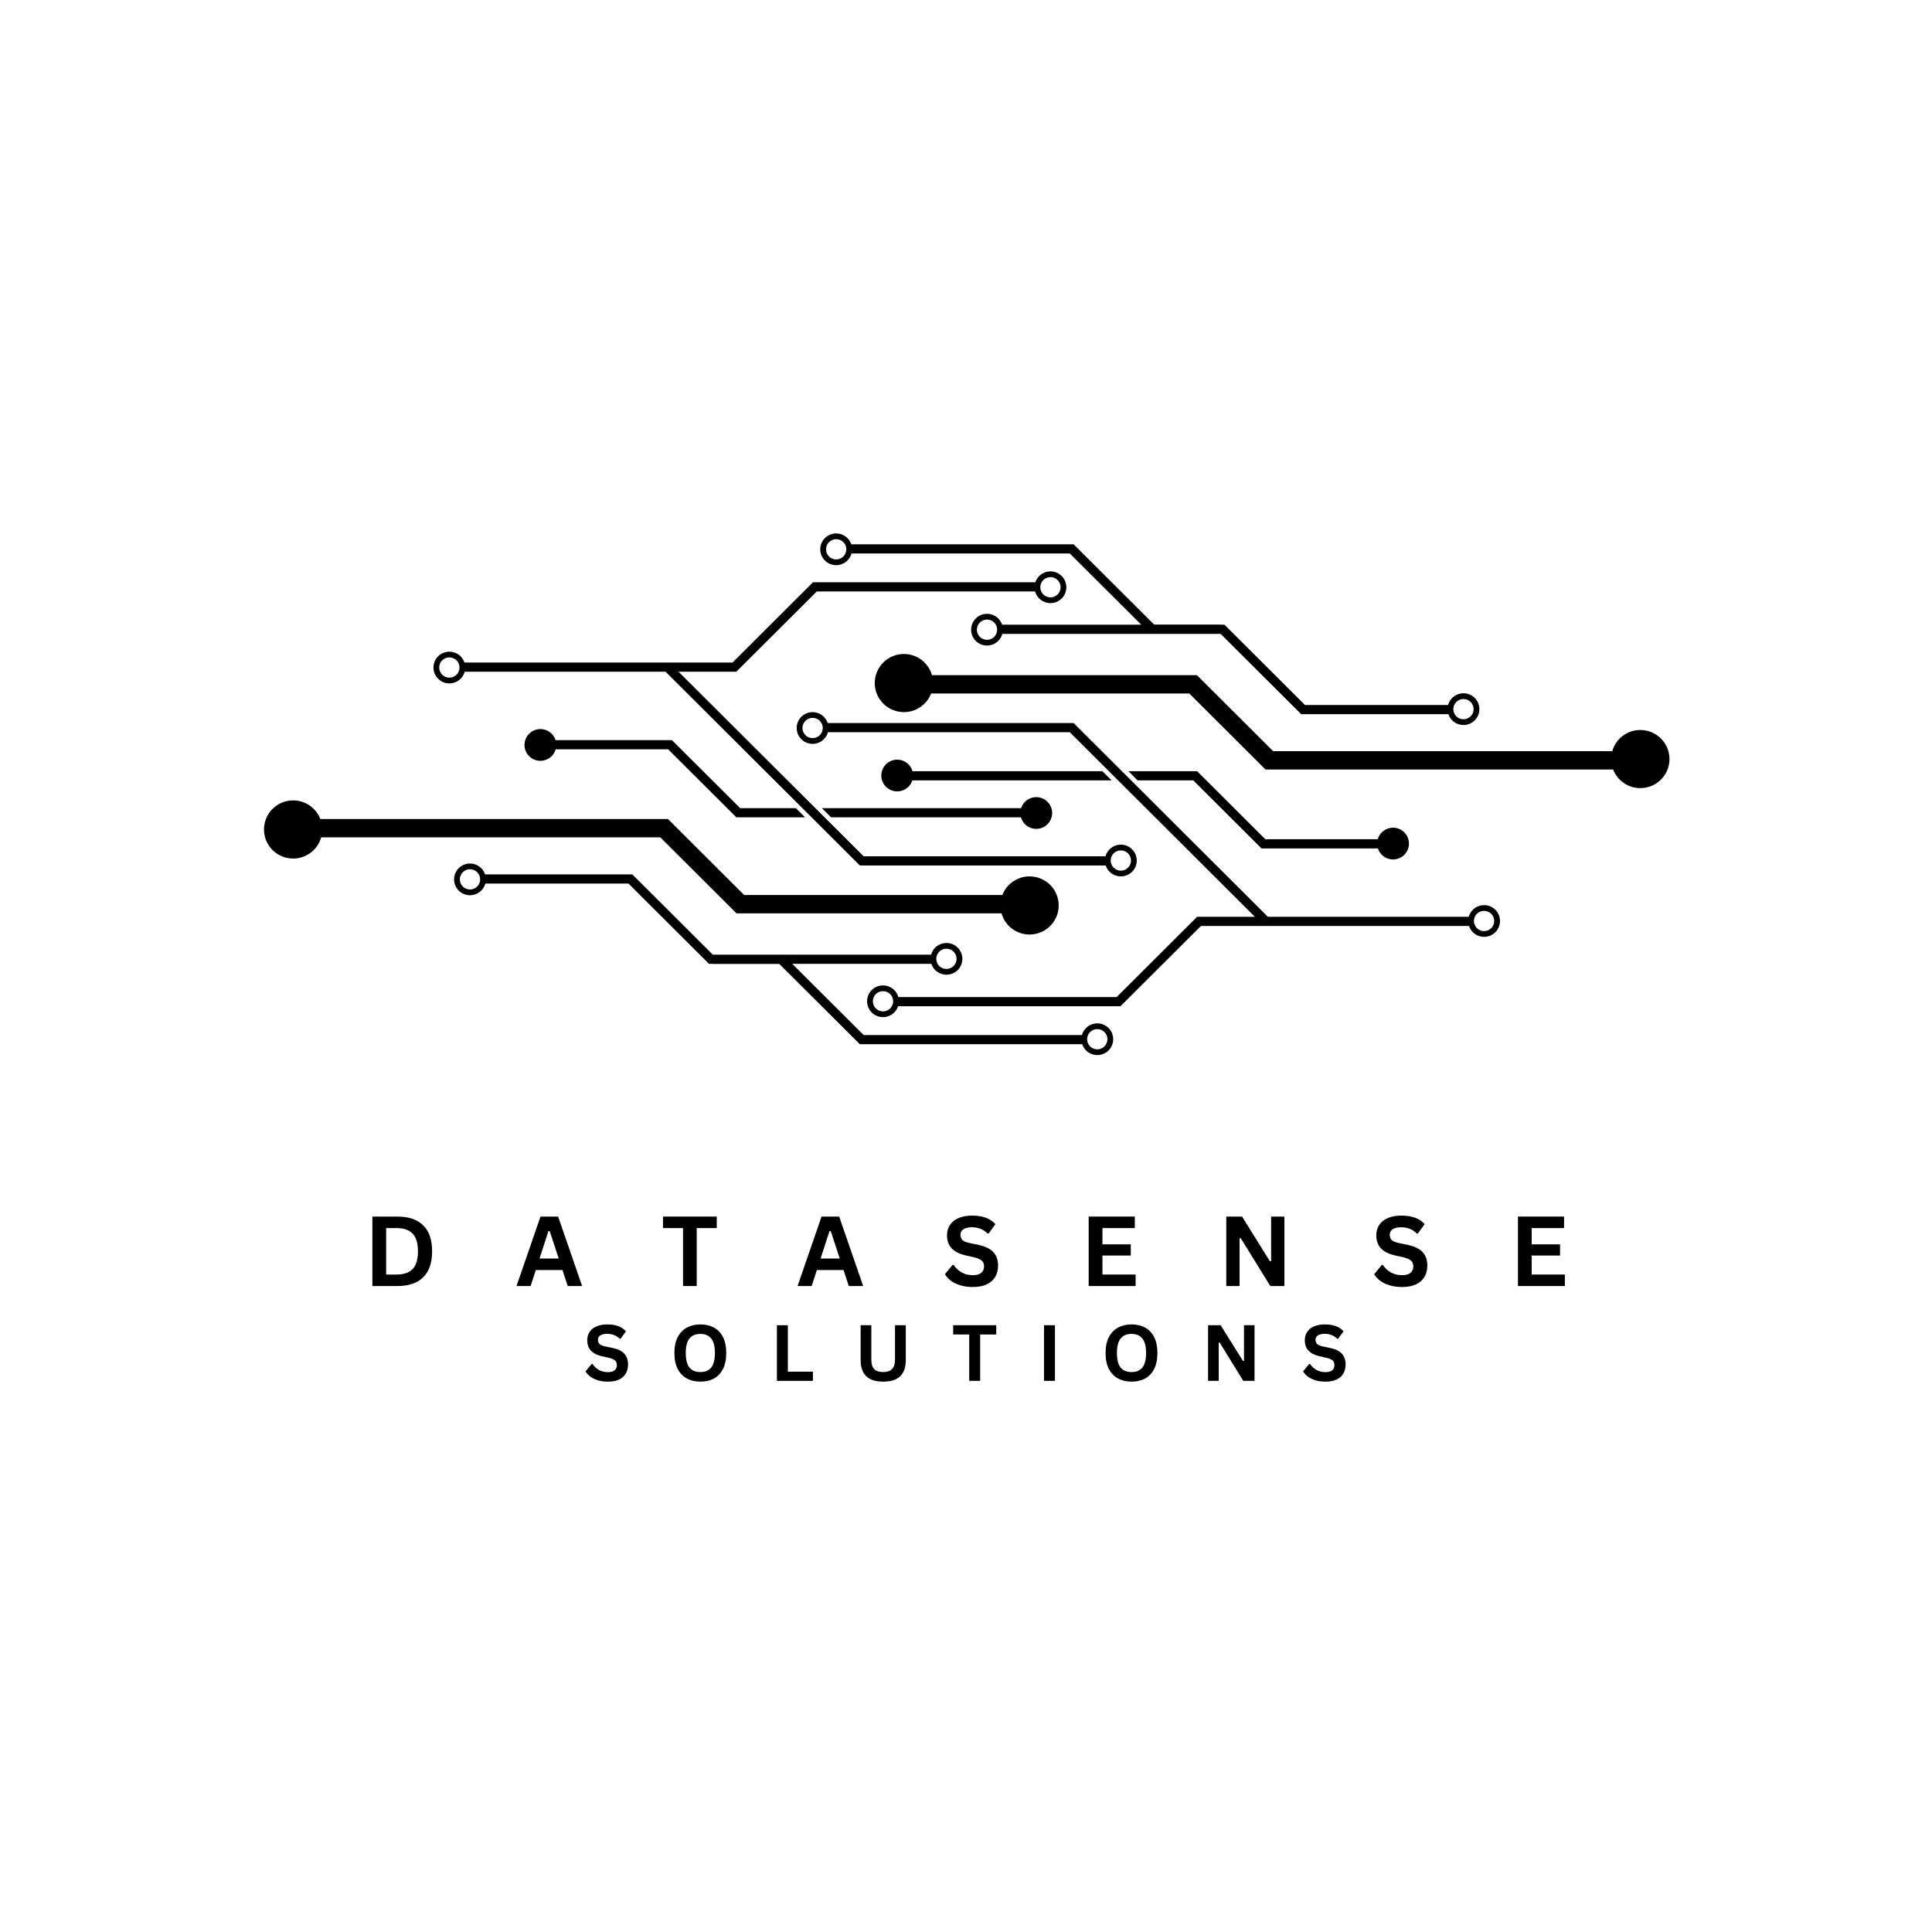<svg xmlns="http://www.w3.org/2000/svg" xmlns:xlink="http://www.w3.org/1999/xlink" width="500" zoomAndPan="magnify" viewBox="0 0 375 375" height="500" preserveAspectRatio="xMidYMid meet" version="1.0"><defs><g/><clipPath id="15ebb2acab"><path d="M 169 126 L 324.141 126 L 324.141 153 L 169 153 Z M 169 126 " clip-rule="nonzero"/></clipPath><clipPath id="f0e452232a"><path d="M 159 103.535 L 288 103.535 L 288 141 L 159 141 Z M 159 103.535 " clip-rule="nonzero"/></clipPath><clipPath id="f51b5ebec9"><path d="M 51.141 155 L 206 155 L 206 182 L 51.141 182 Z M 51.141 155 " clip-rule="nonzero"/></clipPath><clipPath id="6208ff8370"><path d="M 88 167 L 217 167 L 217 204.785 L 88 204.785 Z M 88 167 " clip-rule="nonzero"/></clipPath></defs><path fill="#000000" d="M 157.727 139.34 C 158.816 139.34 159.699 140.219 159.699 141.305 C 159.699 142.391 158.816 143.27 157.727 143.27 C 156.637 143.27 155.754 142.391 155.754 141.305 C 155.754 140.219 156.637 139.34 157.727 139.34 Z M 288.059 176.797 C 289.145 176.797 290.027 177.68 290.027 178.766 C 290.027 179.852 289.145 180.73 288.059 180.73 C 286.969 180.73 286.086 179.852 286.086 178.766 C 286.086 177.68 286.969 176.797 288.059 176.797 Z M 171.391 196.312 C 170.301 196.312 169.418 195.434 169.418 194.348 C 169.418 193.262 170.301 192.379 171.391 192.379 C 172.48 192.379 173.363 193.262 173.363 194.348 C 173.363 195.434 172.48 196.312 171.391 196.312 Z M 157.727 144.387 C 159.152 144.387 160.348 143.426 160.707 142.121 L 207.645 142.121 L 243.57 177.949 L 232.363 177.949 L 216.738 193.531 L 174.371 193.531 C 174.012 192.227 172.812 191.266 171.391 191.266 C 169.684 191.266 168.301 192.645 168.301 194.348 C 168.301 196.047 169.684 197.43 171.391 197.43 C 172.758 197.43 173.918 196.543 174.324 195.312 L 217.48 195.312 L 233.105 179.73 L 285.125 179.73 C 285.531 180.957 286.691 181.844 288.059 181.844 C 289.766 181.844 291.148 180.465 291.148 178.766 C 291.148 177.062 289.766 175.684 288.059 175.684 C 286.633 175.684 285.438 176.645 285.078 177.949 L 246.098 177.949 L 208.383 140.34 L 160.66 140.34 C 160.254 139.109 159.094 138.223 157.727 138.223 C 156.02 138.223 154.637 139.605 154.637 141.305 C 154.637 143.008 156.02 144.387 157.727 144.387 " fill-opacity="1" fill-rule="nonzero"/><g clip-path="url(#15ebb2acab)"><path fill="#000000" d="M 232.324 131.051 L 180.891 131.051 C 180.223 128.68 178.039 126.938 175.445 126.938 C 172.324 126.938 169.789 129.465 169.789 132.582 C 169.789 135.699 172.324 138.223 175.445 138.223 C 177.855 138.223 179.91 136.723 180.727 134.609 L 230.844 134.609 L 245.633 149.363 L 313.105 149.363 C 313.922 151.473 315.977 152.973 318.387 152.973 C 321.512 152.973 324.043 150.449 324.043 147.332 C 324.043 144.215 321.512 141.691 318.387 141.691 C 315.793 141.691 313.609 143.43 312.941 145.801 L 247.113 145.801 L 232.324 131.051 " fill-opacity="1" fill-rule="nonzero"/></g><g clip-path="url(#f0e452232a)"><path fill="#000000" d="M 162.301 104.652 C 163.391 104.652 164.273 105.531 164.273 106.617 C 164.273 107.707 163.391 108.586 162.301 108.586 C 161.211 108.586 160.332 107.707 160.332 106.617 C 160.332 105.531 161.211 104.652 162.301 104.652 Z M 284.059 135.676 C 285.145 135.676 286.027 136.559 286.027 137.645 C 286.027 138.73 285.145 139.609 284.059 139.609 C 282.969 139.609 282.086 138.73 282.086 137.645 C 282.086 136.559 282.969 135.676 284.059 135.676 Z M 191.582 124.188 C 190.492 124.188 189.609 123.305 189.609 122.223 C 189.609 121.137 190.492 120.254 191.582 120.254 C 192.668 120.254 193.551 121.137 193.551 122.223 C 193.551 123.305 192.668 124.188 191.582 124.188 Z M 162.301 109.699 C 163.727 109.699 164.922 108.738 165.281 107.434 L 207.652 107.434 L 221.512 121.254 L 194.512 121.254 C 194.105 120.027 192.949 119.141 191.582 119.141 C 189.875 119.141 188.492 120.52 188.492 122.223 C 188.492 123.922 189.875 125.301 191.582 125.301 C 193.004 125.301 194.199 124.34 194.559 123.035 L 236.93 123.035 L 252.555 138.617 L 281.125 138.617 C 281.535 139.844 282.691 140.727 284.059 140.727 C 285.762 140.727 287.148 139.344 287.148 137.645 C 287.148 135.941 285.762 134.562 284.059 134.562 C 282.629 134.562 281.43 135.527 281.074 136.836 L 253.293 136.836 L 237.668 121.254 L 236.938 121.254 L 236.938 121.234 L 224.016 121.234 L 208.391 105.652 L 165.234 105.652 C 164.828 104.426 163.668 103.539 162.301 103.539 C 160.598 103.539 159.211 104.918 159.211 106.617 C 159.211 108.32 160.598 109.699 162.301 109.699 " fill-opacity="1" fill-rule="nonzero"/></g><path fill="#000000" d="M 267.414 162.895 L 245.598 162.895 L 232.355 149.688 L 219.02 149.688 L 220.805 151.469 L 231.613 151.469 L 244.859 164.676 L 267.445 164.676 C 267.844 165.918 269.012 166.82 270.387 166.82 C 272.094 166.82 273.477 165.441 273.477 163.738 C 273.477 162.035 272.094 160.656 270.387 160.656 C 268.973 160.656 267.785 161.605 267.414 162.895 " fill-opacity="1" fill-rule="nonzero"/><path fill="#000000" d="M 215.754 151.469 L 213.969 149.688 L 177.121 149.688 C 176.754 148.395 175.562 147.449 174.148 147.449 C 172.441 147.449 171.059 148.828 171.059 150.531 C 171.059 152.23 172.441 153.609 174.148 153.609 C 175.527 153.609 176.695 152.711 177.09 151.469 L 215.754 151.469 " fill-opacity="1" fill-rule="nonzero"/><path fill="#000000" d="M 217.555 168.996 C 216.465 168.996 215.582 168.113 215.582 167.027 C 215.582 165.941 216.465 165.062 217.555 165.062 C 218.645 165.062 219.527 165.941 219.527 167.027 C 219.527 168.113 218.645 168.996 217.555 168.996 Z M 87.223 131.535 C 86.133 131.535 85.25 130.652 85.25 129.566 C 85.25 128.48 86.133 127.602 87.223 127.602 C 88.312 127.602 89.195 128.48 89.195 129.566 C 89.195 130.652 88.312 131.535 87.223 131.535 Z M 203.891 112.02 C 204.98 112.02 205.863 112.898 205.863 113.984 C 205.863 115.07 204.98 115.953 203.891 115.953 C 202.801 115.953 201.918 115.07 201.918 113.984 C 201.918 112.898 202.801 112.02 203.891 112.02 Z M 217.555 163.945 C 216.129 163.945 214.934 164.906 214.574 166.211 L 167.637 166.211 L 131.711 130.383 L 142.918 130.383 L 158.543 114.801 L 200.91 114.801 C 201.27 116.105 202.469 117.066 203.891 117.066 C 205.598 117.066 206.98 115.688 206.98 113.984 C 206.98 112.285 205.598 110.902 203.891 110.902 C 202.523 110.902 201.363 111.789 200.957 113.02 L 157.801 113.02 L 142.176 128.602 L 90.156 128.602 C 89.75 127.375 88.59 126.488 87.223 126.488 C 85.516 126.488 84.133 127.867 84.133 129.566 C 84.133 131.27 85.516 132.648 87.223 132.648 C 88.648 132.648 89.844 131.688 90.203 130.383 L 129.188 130.383 L 166.898 167.992 L 214.621 167.992 C 215.027 169.223 216.188 170.109 217.555 170.109 C 219.258 170.109 220.645 168.73 220.645 167.027 C 220.645 165.324 219.258 163.945 217.555 163.945 " fill-opacity="1" fill-rule="nonzero"/><g clip-path="url(#f51b5ebec9)"><path fill="#000000" d="M 142.957 177.281 L 194.391 177.281 C 195.059 179.652 197.242 181.391 199.836 181.391 C 202.961 181.391 205.492 178.867 205.492 175.75 C 205.492 172.633 202.961 170.105 199.836 170.105 C 197.43 170.105 195.375 171.605 194.555 173.719 L 144.438 173.719 L 129.648 158.969 L 62.176 158.969 C 61.359 156.855 59.305 155.355 56.898 155.355 C 53.773 155.355 51.238 157.883 51.238 161 C 51.238 164.117 53.773 166.645 56.898 166.645 C 59.488 166.645 61.672 164.902 62.344 162.531 L 128.168 162.531 L 142.957 177.281 " fill-opacity="1" fill-rule="nonzero"/></g><g clip-path="url(#6208ff8370)"><path fill="#000000" d="M 212.98 203.68 C 211.891 203.68 211.008 202.801 211.008 201.711 C 211.008 200.629 211.891 199.746 212.98 199.746 C 214.07 199.746 214.953 200.629 214.953 201.711 C 214.953 202.801 214.07 203.68 212.98 203.68 Z M 91.227 172.652 C 90.137 172.652 89.254 171.773 89.254 170.688 C 89.254 169.602 90.137 168.719 91.227 168.719 C 92.312 168.719 93.199 169.602 93.199 170.688 C 93.199 171.773 92.312 172.652 91.227 172.652 Z M 183.703 184.145 C 184.789 184.145 185.672 185.023 185.672 186.109 C 185.672 187.195 184.789 188.078 183.703 188.078 C 182.613 188.078 181.73 187.195 181.73 186.109 C 181.73 185.023 182.613 184.145 183.703 184.145 Z M 212.98 198.633 C 211.559 198.633 210.359 199.59 210 200.898 L 167.633 200.898 L 153.773 187.078 L 180.77 187.078 C 181.176 188.305 182.336 189.191 183.703 189.191 C 185.406 189.191 186.793 187.812 186.793 186.109 C 186.793 184.41 185.406 183.031 183.703 183.031 C 182.277 183.031 181.082 183.988 180.723 185.297 L 138.352 185.297 L 122.727 169.715 L 94.156 169.715 C 93.746 168.488 92.59 167.605 91.227 167.605 C 89.52 167.605 88.137 168.984 88.137 170.688 C 88.137 172.391 89.52 173.77 91.227 173.77 C 92.652 173.77 93.852 172.805 94.207 171.496 L 121.988 171.496 L 137.613 187.078 L 138.344 187.078 L 138.348 187.098 L 151.266 187.098 L 166.891 202.68 L 210.047 202.68 C 210.453 203.906 211.613 204.793 212.98 204.793 C 214.688 204.793 216.07 203.414 216.07 201.711 C 216.07 200.012 214.688 198.633 212.98 198.633 " fill-opacity="1" fill-rule="nonzero"/></g><path fill="#000000" d="M 107.867 145.438 L 129.684 145.438 L 142.926 158.645 L 156.262 158.645 L 154.477 156.863 L 143.668 156.863 L 130.422 143.656 L 107.836 143.656 C 107.438 142.41 106.273 141.512 104.895 141.512 C 103.188 141.512 101.805 142.891 101.805 144.594 C 101.805 146.293 103.188 147.676 104.895 147.676 C 106.309 147.676 107.5 146.727 107.867 145.438 " fill-opacity="1" fill-rule="nonzero"/><path fill="#000000" d="M 159.527 156.863 L 161.312 158.645 L 198.16 158.645 C 198.531 159.938 199.719 160.883 201.133 160.883 C 202.84 160.883 204.223 159.504 204.223 157.801 C 204.223 156.102 202.84 154.723 201.133 154.723 C 199.758 154.723 198.59 155.621 198.191 156.863 L 159.527 156.863 " fill-opacity="1" fill-rule="nonzero"/><g fill="#000000" fill-opacity="1"><g transform="translate(70.53, 249.619)"><g><path d="M 6.609 -13.484 C 8.797 -13.484 10.461 -12.914 11.609 -11.781 C 12.766 -10.656 13.344 -8.977 13.344 -6.75 C 13.344 -4.52 12.766 -2.836 11.609 -1.703 C 10.461 -0.566 8.797 0 6.609 0 L 1.75 0 L 1.75 -13.484 Z M 6.453 -2.234 C 7.836 -2.234 8.875 -2.586 9.562 -3.297 C 10.25 -4.016 10.594 -5.164 10.594 -6.75 C 10.594 -8.32 10.25 -9.461 9.562 -10.172 C 8.875 -10.891 7.836 -11.25 6.453 -11.25 L 4.422 -11.25 L 4.422 -2.234 Z M 6.453 -2.234 "/></g></g></g><g fill="#000000" fill-opacity="1"><g transform="translate(100.052, 249.619)"><g><path d="M 12.938 0 L 10.141 0 L 9.125 -3.109 L 3.953 -3.109 L 2.938 0 L 0.203 0 L 4.859 -13.484 L 8.281 -13.484 Z M 6.406 -10.672 L 4.672 -5.344 L 8.391 -5.344 L 6.641 -10.672 Z M 6.406 -10.672 "/></g></g></g><g fill="#000000" fill-opacity="1"><g transform="translate(128.311, 249.619)"><g><path d="M 10.812 -13.484 L 10.812 -11.25 L 6.922 -11.25 L 6.922 0 L 4.266 0 L 4.266 -11.25 L 0.375 -11.25 L 0.375 -13.484 Z M 10.812 -13.484 "/></g></g></g><g fill="#000000" fill-opacity="1"><g transform="translate(154.604, 249.619)"><g><path d="M 12.938 0 L 10.141 0 L 9.125 -3.109 L 3.953 -3.109 L 2.938 0 L 0.203 0 L 4.859 -13.484 L 8.281 -13.484 Z M 6.406 -10.672 L 4.672 -5.344 L 8.391 -5.344 L 6.641 -10.672 Z M 6.406 -10.672 "/></g></g></g><g fill="#000000" fill-opacity="1"><g transform="translate(182.863, 249.619)"><g><path d="M 5.984 0.188 C 5.047 0.188 4.211 0.07 3.484 -0.156 C 2.754 -0.383 2.145 -0.688 1.656 -1.062 C 1.176 -1.438 0.805 -1.848 0.547 -2.297 L 2.016 -4.094 L 2.234 -4.094 C 2.641 -3.488 3.156 -3.004 3.781 -2.641 C 4.406 -2.285 5.141 -2.109 5.984 -2.109 C 6.691 -2.109 7.227 -2.258 7.594 -2.562 C 7.957 -2.863 8.141 -3.281 8.141 -3.812 C 8.141 -4.133 8.078 -4.398 7.953 -4.609 C 7.836 -4.828 7.645 -5.008 7.375 -5.156 C 7.102 -5.312 6.738 -5.445 6.281 -5.562 L 4.547 -5.953 C 3.336 -6.234 2.438 -6.691 1.844 -7.328 C 1.25 -7.973 0.953 -8.812 0.953 -9.844 C 0.953 -10.602 1.141 -11.27 1.516 -11.844 C 1.898 -12.426 2.457 -12.875 3.188 -13.188 C 3.914 -13.508 4.785 -13.672 5.797 -13.672 C 6.836 -13.672 7.727 -13.535 8.469 -13.266 C 9.207 -12.992 9.832 -12.578 10.344 -12.016 L 9.031 -10.203 L 8.797 -10.203 C 8.422 -10.598 7.984 -10.895 7.484 -11.094 C 6.992 -11.301 6.43 -11.406 5.797 -11.406 C 5.066 -11.406 4.508 -11.273 4.125 -11.016 C 3.75 -10.754 3.562 -10.395 3.562 -9.938 C 3.562 -9.52 3.691 -9.18 3.953 -8.922 C 4.223 -8.672 4.688 -8.477 5.344 -8.344 L 7.125 -7.969 C 8.426 -7.688 9.375 -7.219 9.969 -6.562 C 10.562 -5.906 10.859 -5.039 10.859 -3.969 C 10.859 -3.133 10.676 -2.406 10.312 -1.781 C 9.945 -1.156 9.398 -0.672 8.672 -0.328 C 7.941 0.016 7.047 0.188 5.984 0.188 Z M 5.984 0.188 "/></g></g></g><g fill="#000000" fill-opacity="1"><g transform="translate(209.563, 249.619)"><g><path d="M 4.422 -5.922 L 4.422 -2.234 L 10.859 -2.234 L 10.859 0 L 1.75 0 L 1.75 -13.484 L 10.703 -13.484 L 10.703 -11.25 L 4.422 -11.25 L 4.422 -8.094 L 9.922 -8.094 L 9.922 -5.922 Z M 4.422 -5.922 "/></g></g></g><g fill="#000000" fill-opacity="1"><g transform="translate(236.271, 249.619)"><g><path d="M 4.328 0 L 1.75 0 L 1.75 -13.484 L 4.812 -13.484 L 10.219 -4.797 L 10.453 -4.828 L 10.453 -13.484 L 13.031 -13.484 L 13.031 0 L 10.297 0 L 4.562 -9.281 L 4.328 -9.25 Z M 4.328 0 "/></g></g></g><g fill="#000000" fill-opacity="1"><g transform="translate(266.181, 249.619)"><g><path d="M 5.984 0.188 C 5.047 0.188 4.211 0.07 3.484 -0.156 C 2.754 -0.383 2.145 -0.688 1.656 -1.062 C 1.176 -1.438 0.805 -1.848 0.547 -2.297 L 2.016 -4.094 L 2.234 -4.094 C 2.641 -3.488 3.156 -3.004 3.781 -2.641 C 4.406 -2.285 5.141 -2.109 5.984 -2.109 C 6.691 -2.109 7.227 -2.258 7.594 -2.562 C 7.957 -2.863 8.141 -3.281 8.141 -3.812 C 8.141 -4.133 8.078 -4.398 7.953 -4.609 C 7.836 -4.828 7.645 -5.008 7.375 -5.156 C 7.102 -5.312 6.738 -5.445 6.281 -5.562 L 4.547 -5.953 C 3.336 -6.234 2.438 -6.691 1.844 -7.328 C 1.25 -7.973 0.953 -8.812 0.953 -9.844 C 0.953 -10.602 1.141 -11.27 1.516 -11.844 C 1.898 -12.426 2.457 -12.875 3.188 -13.188 C 3.914 -13.508 4.785 -13.672 5.797 -13.672 C 6.836 -13.672 7.727 -13.535 8.469 -13.266 C 9.207 -12.992 9.832 -12.578 10.344 -12.016 L 9.031 -10.203 L 8.797 -10.203 C 8.422 -10.598 7.984 -10.895 7.484 -11.094 C 6.992 -11.301 6.43 -11.406 5.797 -11.406 C 5.066 -11.406 4.508 -11.273 4.125 -11.016 C 3.75 -10.754 3.562 -10.395 3.562 -9.938 C 3.562 -9.52 3.691 -9.18 3.953 -8.922 C 4.223 -8.672 4.688 -8.477 5.344 -8.344 L 7.125 -7.969 C 8.426 -7.688 9.375 -7.219 9.969 -6.562 C 10.562 -5.906 10.859 -5.039 10.859 -3.969 C 10.859 -3.133 10.676 -2.406 10.312 -1.781 C 9.945 -1.156 9.398 -0.672 8.672 -0.328 C 7.941 0.016 7.047 0.188 5.984 0.188 Z M 5.984 0.188 "/></g></g></g><g fill="#000000" fill-opacity="1"><g transform="translate(292.881, 249.619)"><g><path d="M 4.422 -5.922 L 4.422 -2.234 L 10.859 -2.234 L 10.859 0 L 1.75 0 L 1.75 -13.484 L 10.703 -13.484 L 10.703 -11.25 L 4.422 -11.25 L 4.422 -8.094 L 9.922 -8.094 L 9.922 -5.922 Z M 4.422 -5.922 "/></g></g></g><g fill="#000000" fill-opacity="1"><g transform="translate(113.217, 268.02)"><g><path d="M 4.781 0.156 C 4.031 0.156 3.363 0.062 2.781 -0.125 C 2.195 -0.312 1.711 -0.551 1.328 -0.844 C 0.941 -1.145 0.645 -1.477 0.438 -1.844 L 1.609 -3.266 L 1.797 -3.266 C 2.117 -2.785 2.531 -2.398 3.031 -2.109 C 3.531 -1.828 4.113 -1.688 4.781 -1.688 C 5.352 -1.688 5.785 -1.805 6.078 -2.047 C 6.367 -2.297 6.516 -2.629 6.516 -3.047 C 6.516 -3.305 6.469 -3.52 6.375 -3.688 C 6.281 -3.863 6.125 -4.016 5.906 -4.141 C 5.688 -4.266 5.395 -4.367 5.031 -4.453 L 3.641 -4.766 C 2.672 -4.992 1.945 -5.363 1.469 -5.875 C 1 -6.383 0.766 -7.051 0.766 -7.875 C 0.766 -8.488 0.914 -9.023 1.219 -9.484 C 1.52 -9.953 1.961 -10.312 2.547 -10.562 C 3.129 -10.82 3.828 -10.953 4.641 -10.953 C 5.473 -10.953 6.188 -10.844 6.781 -10.625 C 7.375 -10.406 7.875 -10.066 8.281 -9.609 L 7.234 -8.172 L 7.047 -8.172 C 6.742 -8.484 6.395 -8.719 6 -8.875 C 5.602 -9.039 5.148 -9.125 4.641 -9.125 C 4.055 -9.125 3.609 -9.02 3.297 -8.812 C 2.992 -8.613 2.844 -8.332 2.844 -7.969 C 2.844 -7.625 2.953 -7.348 3.172 -7.141 C 3.391 -6.941 3.758 -6.785 4.281 -6.672 L 5.703 -6.375 C 6.754 -6.156 7.516 -5.781 7.984 -5.25 C 8.453 -4.719 8.688 -4.031 8.688 -3.188 C 8.688 -2.508 8.539 -1.922 8.25 -1.422 C 7.969 -0.922 7.531 -0.531 6.938 -0.25 C 6.352 0.02 5.633 0.156 4.781 0.156 Z M 4.781 0.156 "/></g></g></g><g fill="#000000" fill-opacity="1"><g transform="translate(130.06, 268.02)"><g><path d="M 5.891 0.156 C 4.898 0.156 4.023 -0.047 3.266 -0.453 C 2.516 -0.859 1.922 -1.473 1.484 -2.297 C 1.055 -3.129 0.844 -4.164 0.844 -5.406 C 0.844 -6.633 1.055 -7.66 1.484 -8.484 C 1.922 -9.316 2.516 -9.938 3.266 -10.344 C 4.023 -10.75 4.898 -10.953 5.891 -10.953 C 6.879 -10.953 7.75 -10.75 8.5 -10.344 C 9.25 -9.945 9.836 -9.332 10.266 -8.5 C 10.691 -7.664 10.906 -6.633 10.906 -5.406 C 10.906 -4.164 10.691 -3.129 10.266 -2.297 C 9.836 -1.461 9.25 -0.844 8.5 -0.438 C 7.75 -0.039 6.879 0.156 5.891 0.156 Z M 5.891 -1.703 C 6.805 -1.703 7.504 -1.992 7.984 -2.578 C 8.461 -3.172 8.703 -4.113 8.703 -5.406 C 8.703 -6.688 8.461 -7.625 7.984 -8.219 C 7.504 -8.812 6.805 -9.109 5.891 -9.109 C 4.961 -9.109 4.254 -8.812 3.766 -8.219 C 3.285 -7.625 3.047 -6.688 3.047 -5.406 C 3.047 -4.113 3.285 -3.172 3.766 -2.578 C 4.254 -1.992 4.961 -1.703 5.891 -1.703 Z M 5.891 -1.703 "/></g></g></g><g fill="#000000" fill-opacity="1"><g transform="translate(149.392, 268.02)"><g><path d="M 3.531 -10.797 L 3.531 -1.781 L 8.391 -1.781 L 8.391 0 L 1.406 0 L 1.406 -10.797 Z M 3.531 -10.797 "/></g></g></g><g fill="#000000" fill-opacity="1"><g transform="translate(165.703, 268.02)"><g><path d="M 5.719 0.156 C 4.238 0.156 3.141 -0.195 2.422 -0.906 C 1.703 -1.613 1.344 -2.66 1.344 -4.047 L 1.344 -10.797 L 3.422 -10.797 L 3.422 -4.062 C 3.422 -3.27 3.609 -2.676 3.984 -2.281 C 4.367 -1.895 4.945 -1.703 5.719 -1.703 C 7.25 -1.703 8.016 -2.488 8.016 -4.062 L 8.016 -10.797 L 10.109 -10.797 L 10.109 -4.047 C 10.109 -2.66 9.75 -1.613 9.031 -0.906 C 8.312 -0.195 7.207 0.156 5.719 0.156 Z M 5.719 0.156 "/></g></g></g><g fill="#000000" fill-opacity="1"><g transform="translate(184.717, 268.02)"><g><path d="M 8.656 -10.797 L 8.656 -9 L 5.531 -9 L 5.531 0 L 3.406 0 L 3.406 -9 L 0.297 -9 L 0.297 -10.797 Z M 8.656 -10.797 "/></g></g></g><g fill="#000000" fill-opacity="1"><g transform="translate(201.235, 268.02)"><g><path d="M 3.531 0 L 1.406 0 L 1.406 -10.797 L 3.531 -10.797 Z M 3.531 0 "/></g></g></g><g fill="#000000" fill-opacity="1"><g transform="translate(213.749, 268.02)"><g><path d="M 5.891 0.156 C 4.898 0.156 4.023 -0.047 3.266 -0.453 C 2.516 -0.859 1.922 -1.473 1.484 -2.297 C 1.055 -3.129 0.844 -4.164 0.844 -5.406 C 0.844 -6.633 1.055 -7.66 1.484 -8.484 C 1.922 -9.316 2.516 -9.938 3.266 -10.344 C 4.023 -10.75 4.898 -10.953 5.891 -10.953 C 6.879 -10.953 7.75 -10.75 8.5 -10.344 C 9.25 -9.945 9.836 -9.332 10.266 -8.5 C 10.691 -7.664 10.906 -6.633 10.906 -5.406 C 10.906 -4.164 10.691 -3.129 10.266 -2.297 C 9.836 -1.461 9.25 -0.844 8.5 -0.438 C 7.75 -0.039 6.879 0.156 5.891 0.156 Z M 5.891 -1.703 C 6.805 -1.703 7.504 -1.992 7.984 -2.578 C 8.461 -3.172 8.703 -4.113 8.703 -5.406 C 8.703 -6.688 8.461 -7.625 7.984 -8.219 C 7.504 -8.812 6.805 -9.109 5.891 -9.109 C 4.961 -9.109 4.254 -8.812 3.766 -8.219 C 3.285 -7.625 3.047 -6.688 3.047 -5.406 C 3.047 -4.113 3.285 -3.172 3.766 -2.578 C 4.254 -1.992 4.961 -1.703 5.891 -1.703 Z M 5.891 -1.703 "/></g></g></g><g fill="#000000" fill-opacity="1"><g transform="translate(233.082, 268.02)"><g><path d="M 3.469 0 L 1.406 0 L 1.406 -10.797 L 3.844 -10.797 L 8.188 -3.844 L 8.375 -3.875 L 8.375 -10.797 L 10.422 -10.797 L 10.422 0 L 8.234 0 L 3.656 -7.422 L 3.469 -7.406 Z M 3.469 0 "/></g></g></g><g fill="#000000" fill-opacity="1"><g transform="translate(252.495, 268.02)"><g><path d="M 4.781 0.156 C 4.031 0.156 3.363 0.062 2.781 -0.125 C 2.195 -0.312 1.711 -0.551 1.328 -0.844 C 0.941 -1.145 0.645 -1.477 0.438 -1.844 L 1.609 -3.266 L 1.797 -3.266 C 2.117 -2.785 2.531 -2.398 3.031 -2.109 C 3.531 -1.828 4.113 -1.688 4.781 -1.688 C 5.352 -1.688 5.785 -1.805 6.078 -2.047 C 6.367 -2.297 6.516 -2.629 6.516 -3.047 C 6.516 -3.305 6.469 -3.52 6.375 -3.688 C 6.281 -3.863 6.125 -4.016 5.906 -4.141 C 5.688 -4.266 5.395 -4.367 5.031 -4.453 L 3.641 -4.766 C 2.672 -4.992 1.945 -5.363 1.469 -5.875 C 1 -6.383 0.766 -7.051 0.766 -7.875 C 0.766 -8.488 0.914 -9.023 1.219 -9.484 C 1.52 -9.953 1.961 -10.312 2.547 -10.562 C 3.129 -10.82 3.828 -10.953 4.641 -10.953 C 5.473 -10.953 6.188 -10.844 6.781 -10.625 C 7.375 -10.406 7.875 -10.066 8.281 -9.609 L 7.234 -8.172 L 7.047 -8.172 C 6.742 -8.484 6.395 -8.719 6 -8.875 C 5.602 -9.039 5.148 -9.125 4.641 -9.125 C 4.055 -9.125 3.609 -9.02 3.297 -8.812 C 2.992 -8.613 2.844 -8.332 2.844 -7.969 C 2.844 -7.625 2.953 -7.348 3.172 -7.141 C 3.391 -6.941 3.758 -6.785 4.281 -6.672 L 5.703 -6.375 C 6.754 -6.156 7.516 -5.781 7.984 -5.25 C 8.453 -4.719 8.688 -4.031 8.688 -3.188 C 8.688 -2.508 8.539 -1.922 8.25 -1.422 C 7.969 -0.922 7.531 -0.531 6.938 -0.25 C 6.352 0.02 5.633 0.156 4.781 0.156 Z M 4.781 0.156 "/></g></g></g></svg>